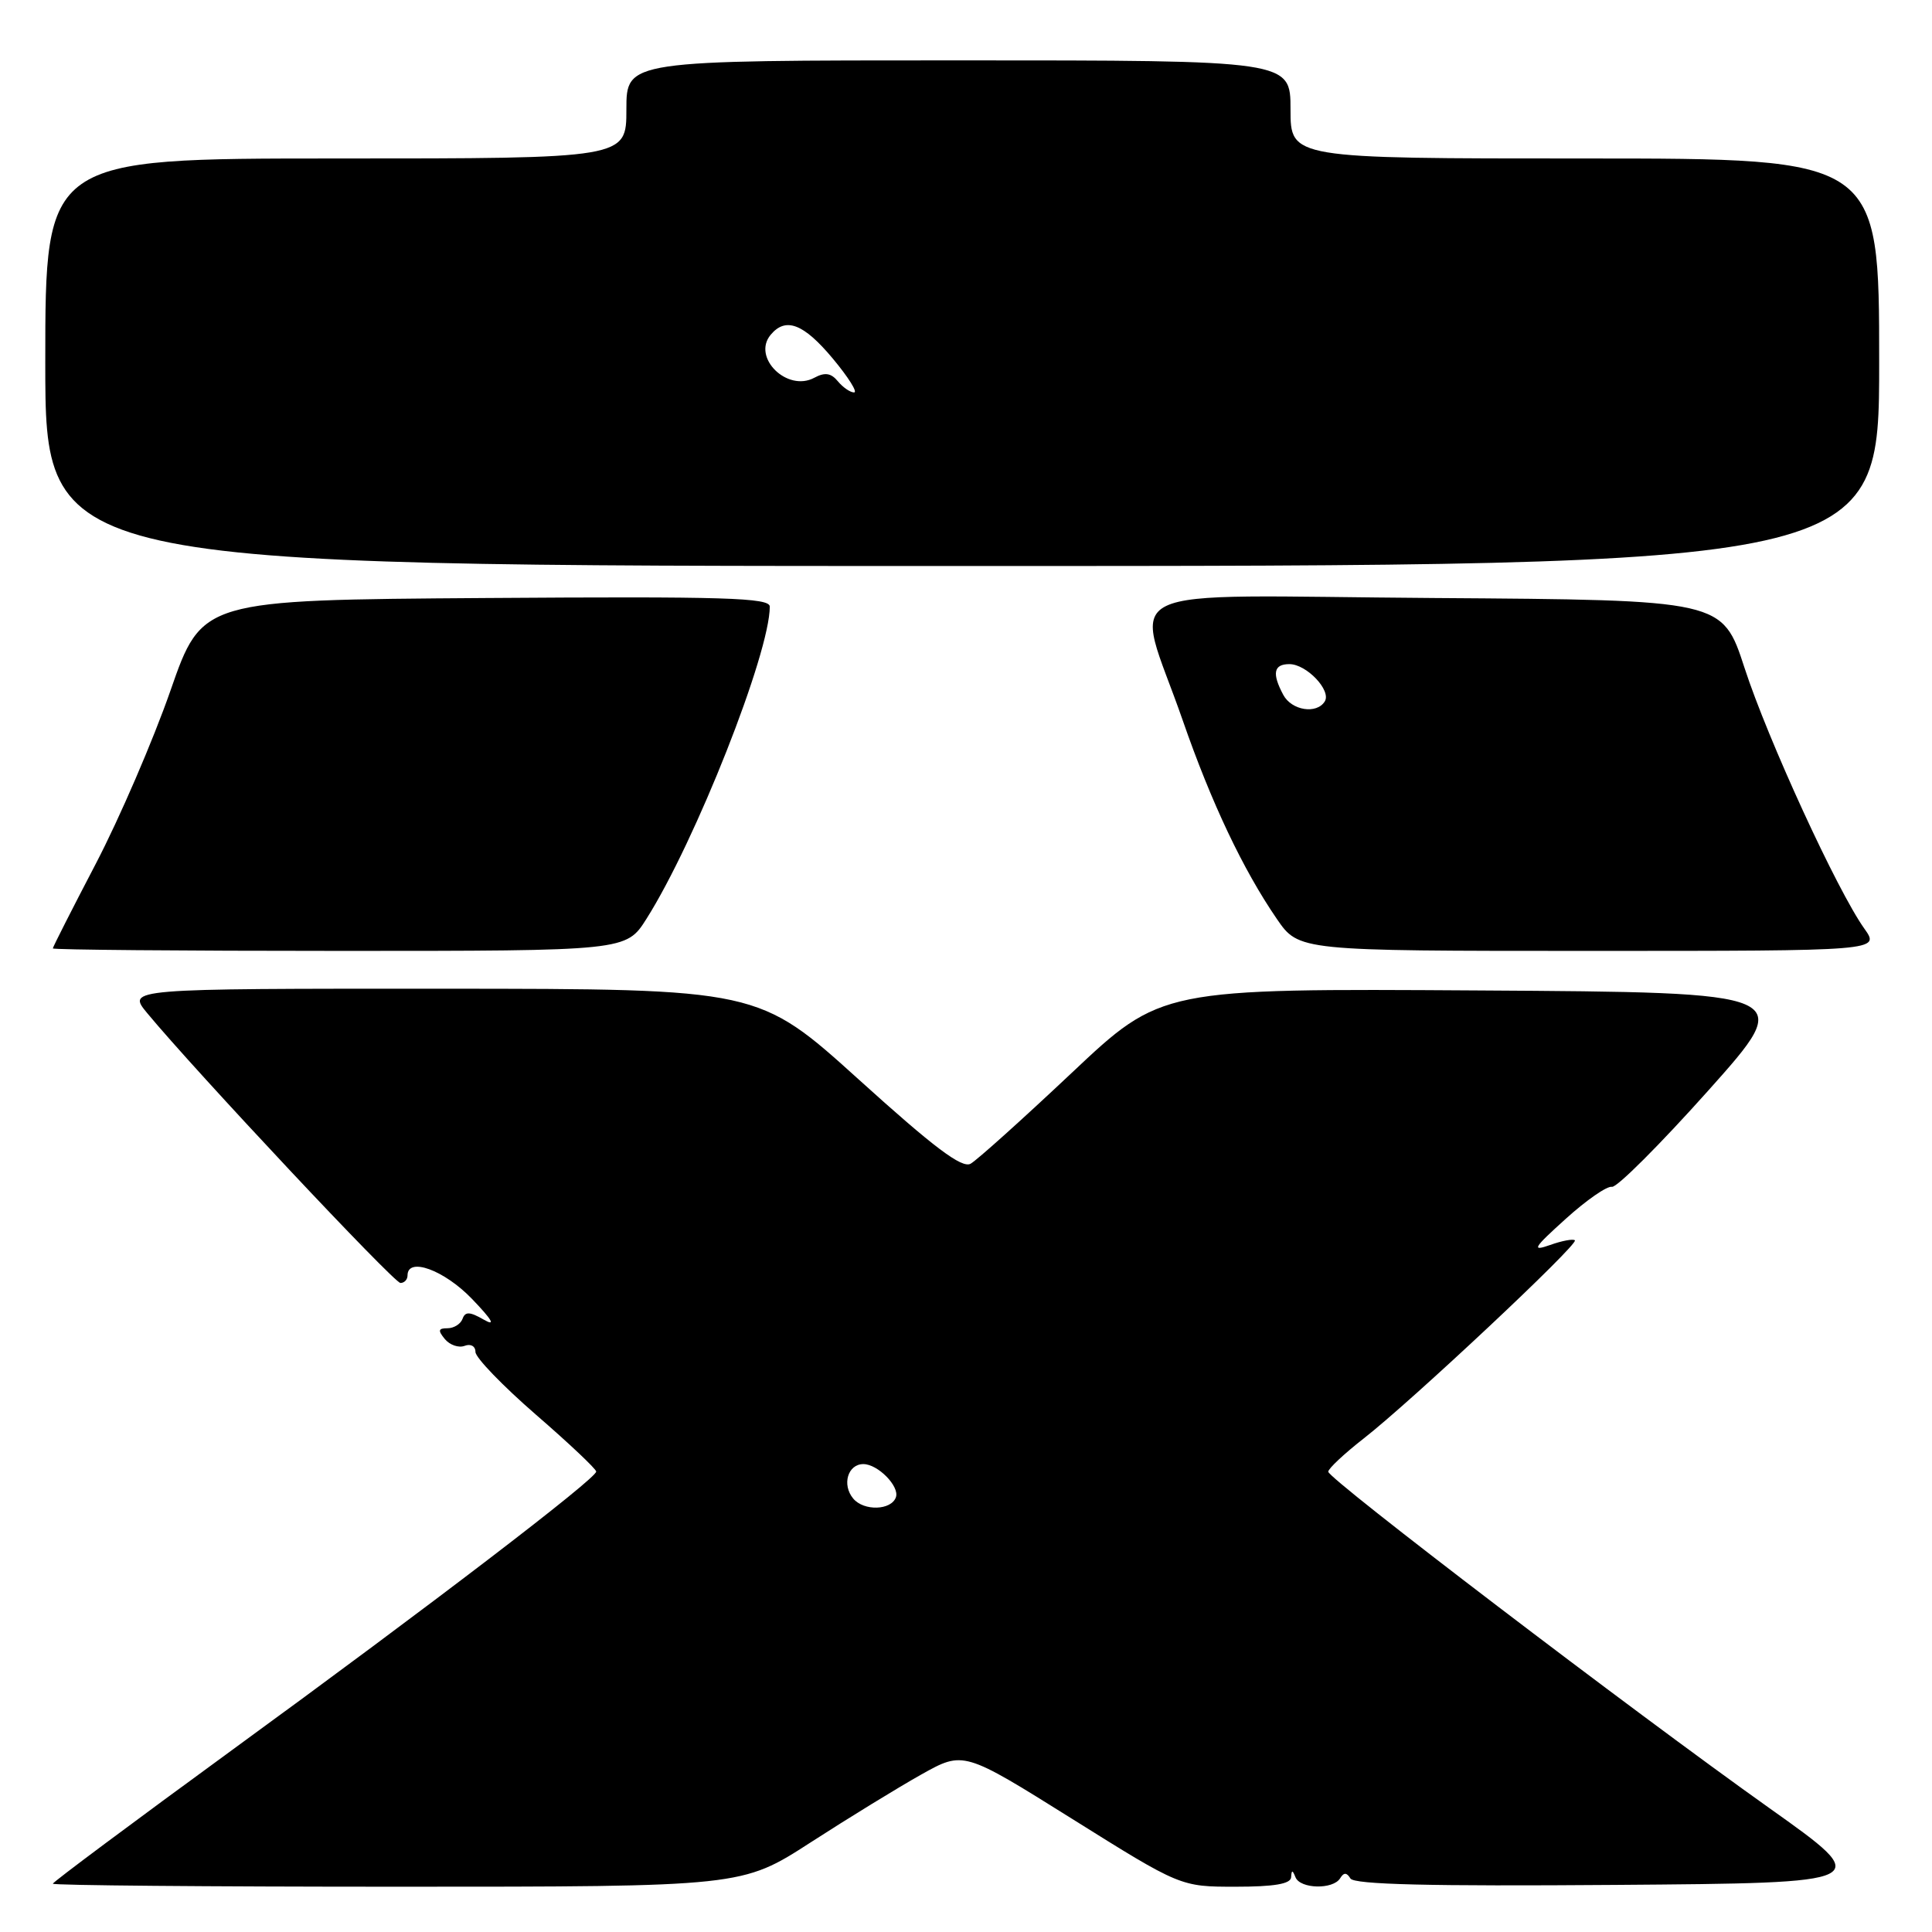 <?xml version="1.0" encoding="UTF-8" standalone="no"?>
<!DOCTYPE svg PUBLIC "-//W3C//DTD SVG 1.1//EN" "http://www.w3.org/Graphics/SVG/1.1/DTD/svg11.dtd" >
<svg xmlns="http://www.w3.org/2000/svg" xmlns:xlink="http://www.w3.org/1999/xlink" version="1.1" viewBox="0 0 256 256">
 <g >
 <path fill="currentColor"
d=" M 107.41 244.13 C 112.41 240.90 119.01 236.85 122.08 235.13 C 127.67 232.00 127.67 232.00 142.05 241.00 C 156.43 250.00 156.43 250.00 163.72 250.00 C 168.83 250.00 171.02 249.63 171.08 248.75 C 171.14 247.75 171.26 247.75 171.66 248.75 C 172.29 250.30 176.63 250.40 177.57 248.89 C 178.06 248.09 178.44 248.09 178.94 248.91 C 179.44 249.71 189.46 249.95 214.02 249.76 C 248.41 249.50 248.41 249.50 234.46 239.59 C 216.30 226.69 176.00 195.96 176.00 195.01 C 176.00 194.60 178.13 192.61 180.73 190.58 C 187.00 185.69 209.20 164.87 208.68 164.35 C 208.46 164.13 206.98 164.40 205.39 164.97 C 202.89 165.85 203.17 165.38 207.47 161.50 C 210.20 159.03 212.95 157.12 213.59 157.26 C 214.23 157.39 219.97 151.65 226.36 144.50 C 237.97 131.50 237.97 131.50 195.92 131.24 C 153.87 130.98 153.87 130.98 142.01 142.16 C 135.48 148.31 129.45 153.73 128.61 154.20 C 127.46 154.84 123.78 152.08 113.79 143.04 C 100.50 131.03 100.50 131.03 58.66 131.01 C 16.82 131.00 16.82 131.00 19.51 134.25 C 25.91 141.98 52.20 170.00 53.06 170.00 C 53.58 170.00 54.00 169.55 54.00 169.00 C 54.00 166.51 58.86 168.28 62.55 172.12 C 65.23 174.91 65.73 175.79 64.12 174.87 C 62.25 173.79 61.64 173.77 61.29 174.75 C 61.04 175.44 60.14 176.00 59.29 176.00 C 58.07 176.00 58.00 176.29 58.95 177.44 C 59.61 178.23 60.79 178.63 61.57 178.33 C 62.38 178.02 63.00 178.38 63.00 179.14 C 63.00 179.89 66.60 183.62 71.00 187.44 C 75.40 191.25 79.00 194.65 79.00 194.99 C 79.00 195.93 57.06 212.71 30.75 231.89 C 17.69 241.42 7.00 249.39 7.00 249.60 C 7.00 249.82 27.55 250.00 52.66 250.00 C 98.32 250.00 98.32 250.00 107.41 244.13 Z  M 85.66 121.75 C 92.16 111.48 102.00 86.57 102.00 80.38 C 102.00 79.20 96.09 79.02 64.39 79.24 C 26.77 79.50 26.77 79.50 22.59 91.50 C 20.29 98.10 15.84 108.41 12.71 114.42 C 9.57 120.43 7.00 125.49 7.00 125.67 C 7.00 125.85 24.09 126.00 44.99 126.00 C 82.97 126.00 82.97 126.00 85.66 121.75 Z  M 247.03 123.04 C 243.44 118.00 234.23 97.96 231.16 88.50 C 228.23 79.50 228.23 79.50 190.03 79.24 C 146.19 78.94 150.29 76.95 156.71 95.43 C 160.50 106.35 164.70 115.22 169.18 121.75 C 172.10 126.00 172.10 126.00 210.62 126.00 C 249.14 126.00 249.14 126.00 247.03 123.04 Z  M 249.00 48.00 C 249.00 21.00 249.00 21.00 210.00 21.00 C 171.00 21.00 171.00 21.00 171.00 14.50 C 171.00 8.00 171.00 8.00 127.00 8.00 C 83.00 8.00 83.00 8.00 83.00 14.50 C 83.00 21.00 83.00 21.00 44.50 21.00 C 6.00 21.00 6.00 21.00 6.00 48.00 C 6.00 75.00 6.00 75.00 127.50 75.00 C 249.00 75.00 249.00 75.00 249.00 48.00 Z  M 113.05 198.56 C 111.53 196.73 112.34 194.00 114.40 194.00 C 116.31 194.00 119.19 196.92 118.72 198.37 C 118.13 200.14 114.46 200.26 113.05 198.56 Z  M 170.04 92.07 C 168.52 89.23 168.76 88.00 170.85 88.00 C 173.12 88.00 176.44 91.49 175.54 92.94 C 174.47 94.67 171.15 94.15 170.04 92.07 Z  M 111.02 50.52 C 110.11 49.42 109.30 49.30 107.89 50.06 C 104.31 51.98 99.62 47.37 102.11 44.37 C 104.10 41.97 106.47 42.87 110.34 47.50 C 112.41 49.98 113.68 52.00 113.17 52.00 C 112.66 52.00 111.69 51.33 111.02 50.52 Z "/>
</g>
</svg>